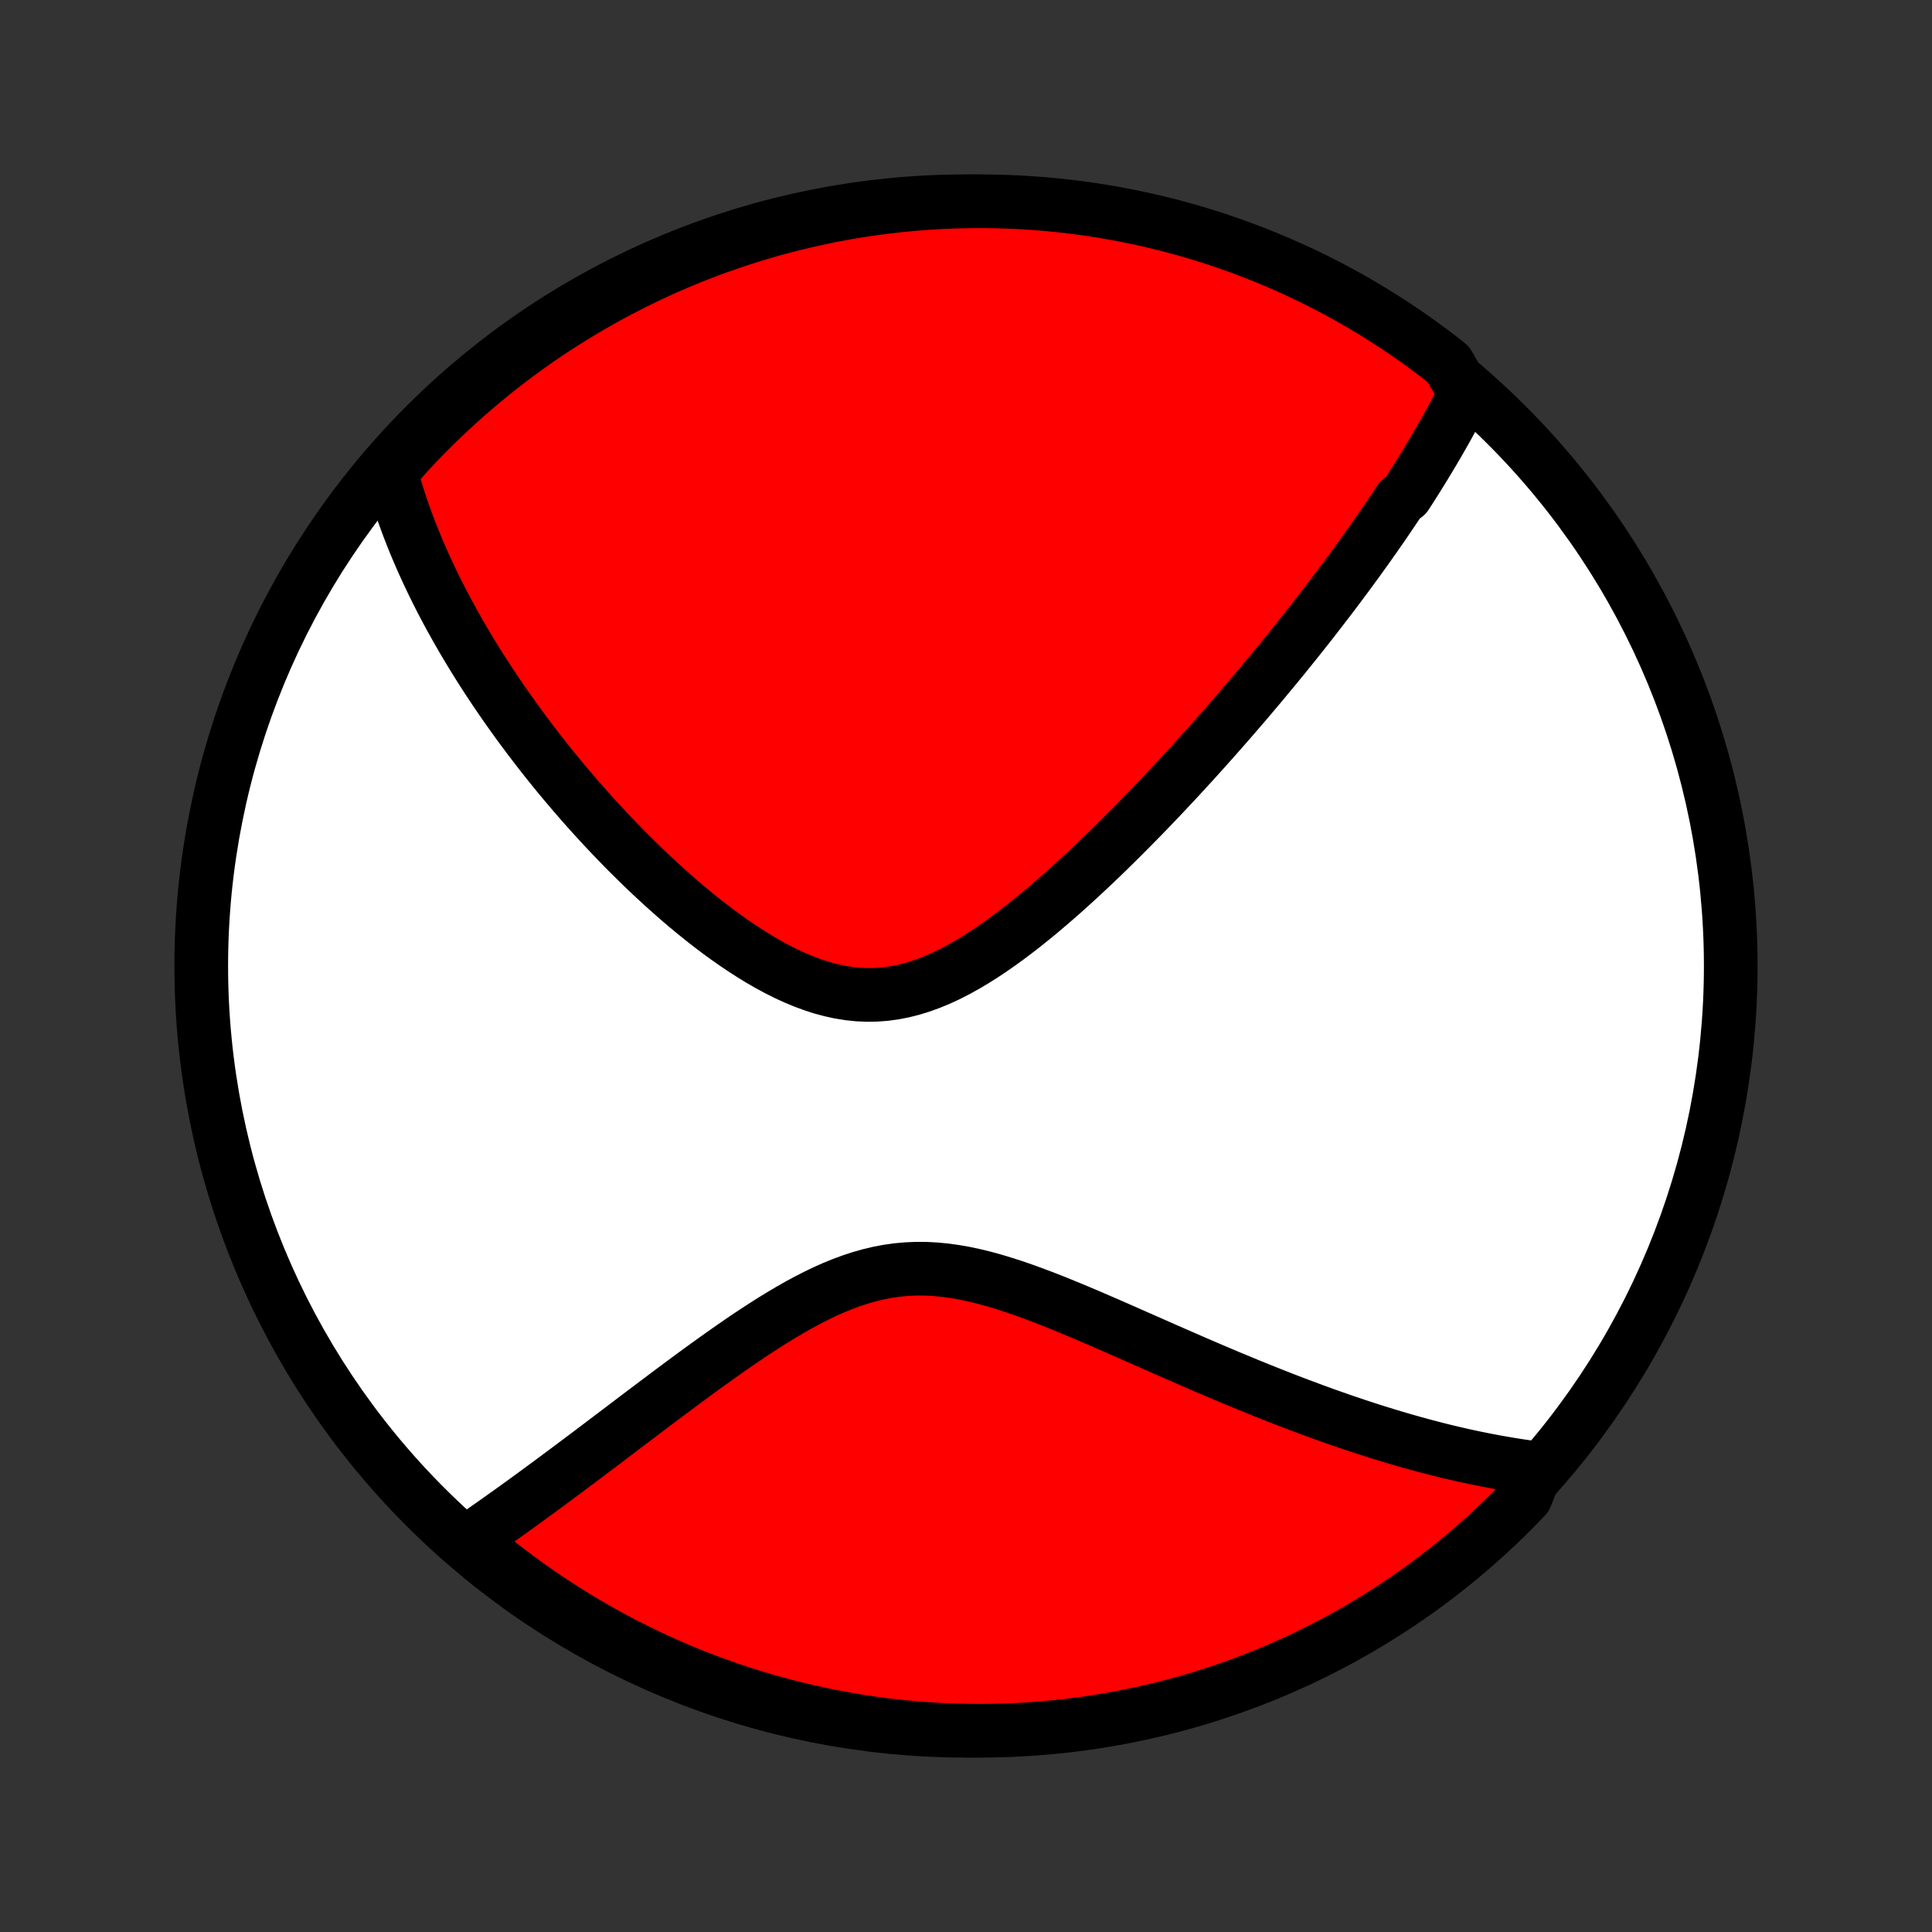 <?xml version="1.0" encoding="utf-8" standalone="no"?>
<!DOCTYPE svg PUBLIC "-//W3C//DTD SVG 1.1//EN"
  "http://www.w3.org/Graphics/SVG/1.1/DTD/svg11.dtd">
<!-- Created with matplotlib (http://matplotlib.org/) -->
<svg height="72pt" version="1.1" viewBox="0 0 72 72" width="72pt" xmlns="http://www.w3.org/2000/svg" xmlns:xlink="http://www.w3.org/1999/xlink">
 <rect x="0" y="0" width="72" height="72" fill="#333333" stroke="none"/>
 <defs>
  <style type="text/css">
*{stroke-linecap:butt;stroke-linejoin:round;}
  </style>
 </defs>
 <g id="figure_1">
  <g id="patch_1">
   <path d="
M0 72
L72 72
L72 0
L0 0
z
" style="fill:none;"/>
  </g>
  <g id="axes_1">
   <g id="PatchCollection_1">
    <defs>
     <path d="
M36 -7.5
C43.558 -7.5 50.808 -10.503 56.153 -15.848
C61.497 -21.192 64.5 -28.442 64.5 -36
C64.5 -43.558 61.497 -50.808 56.153 -56.153
C50.808 -61.497 43.558 -64.5 36 -64.5
C28.442 -64.5 21.192 -61.497 15.848 -56.153
C10.503 -50.808 7.5 -43.558 7.5 -36
C7.5 -28.442 10.503 -21.192 15.848 -15.848
C21.192 -10.503 28.442 -7.5 36 -7.5
z
" id="C0_0_a811fe30f3"/>
     <path d="
M54.602 -57.351
L54.513 -57.174
L54.423 -56.997
L54.331 -56.821
L54.239 -56.646
L54.145 -56.471
L54.05 -56.296
L53.955 -56.123
L53.858 -55.949
L53.76 -55.776
L53.661 -55.603
L53.561 -55.43
L53.46 -55.258
L53.358 -55.086
L53.255 -54.914
L53.151 -54.742
L53.047 -54.57
L52.941 -54.399
L52.834 -54.227
L52.726 -54.055
L52.617 -53.883
L52.507 -53.711
L52.396 -53.539
L52.17 -53.367
L52.056 -53.194
L51.94 -53.021
L51.824 -52.848
L51.706 -52.674
L51.587 -52.5
L51.467 -52.325
L51.345 -52.15
L51.222 -51.974
L51.098 -51.798
L50.973 -51.621
L50.846 -51.444
L50.718 -51.265
L50.589 -51.086
L50.457 -50.906
L50.325 -50.725
L50.191 -50.543
L50.055 -50.361
L49.918 -50.177
L49.779 -49.992
L49.639 -49.806
L49.496 -49.619
L49.352 -49.431
L49.206 -49.241
L49.059 -49.051
L48.909 -48.858
L48.757 -48.665
L48.603 -48.47
L48.448 -48.274
L48.29 -48.076
L48.13 -47.877
L47.968 -47.676
L47.803 -47.473
L47.636 -47.269
L47.467 -47.063
L47.295 -46.856
L47.121 -46.646
L46.945 -46.435
L46.765 -46.222
L46.584 -46.007
L46.399 -45.79
L46.211 -45.572
L46.021 -45.351
L45.828 -45.128
L45.632 -44.904
L45.432 -44.677
L45.23 -44.448
L45.025 -44.218
L44.816 -43.985
L44.605 -43.751
L44.39 -43.514
L44.171 -43.276
L43.95 -43.035
L43.724 -42.793
L43.496 -42.549
L43.264 -42.303
L43.028 -42.056
L42.789 -41.807
L42.546 -41.556
L42.3 -41.305
L42.05 -41.052
L41.796 -40.798
L41.539 -40.543
L41.278 -40.287
L41.013 -40.031
L40.745 -39.775
L40.472 -39.519
L40.197 -39.263
L39.917 -39.008
L39.635 -38.754
L39.348 -38.502
L39.058 -38.252
L38.765 -38.004
L38.468 -37.76
L38.168 -37.519
L37.864 -37.283
L37.558 -37.052
L37.248 -36.828
L36.935 -36.61
L36.62 -36.4
L36.301 -36.2
L35.98 -36.01
L35.656 -35.831
L35.33 -35.664
L35.001 -35.512
L34.67 -35.375
L34.337 -35.254
L34.003 -35.15
L33.667 -35.065
L33.33 -34.999
L32.991 -34.953
L32.652 -34.927
L32.312 -34.922
L31.972 -34.937
L31.632 -34.973
L31.293 -35.028
L30.955 -35.102
L30.617 -35.193
L30.282 -35.302
L29.948 -35.426
L29.616 -35.565
L29.286 -35.717
L28.959 -35.882
L28.635 -36.057
L28.314 -36.242
L27.997 -36.437
L27.683 -36.639
L27.373 -36.849
L27.066 -37.064
L26.764 -37.285
L26.466 -37.511
L26.172 -37.741
L25.882 -37.975
L25.597 -38.211
L25.316 -38.45
L25.04 -38.692
L24.768 -38.934
L24.501 -39.179
L24.238 -39.424
L23.98 -39.669
L23.727 -39.916
L23.478 -40.162
L23.233 -40.408
L22.994 -40.655
L22.759 -40.9
L22.528 -41.145
L22.301 -41.39
L22.079 -41.634
L21.862 -41.876
L21.648 -42.118
L21.439 -42.359
L21.234 -42.598
L21.033 -42.836
L20.836 -43.073
L20.643 -43.309
L20.454 -43.543
L20.269 -43.776
L20.087 -44.008
L19.91 -44.238
L19.736 -44.466
L19.565 -44.694
L19.398 -44.919
L19.234 -45.144
L19.074 -45.367
L18.917 -45.589
L18.763 -45.809
L18.612 -46.028
L18.465 -46.245
L18.32 -46.462
L18.178 -46.677
L18.04 -46.891
L17.904 -47.103
L17.771 -47.315
L17.641 -47.525
L17.513 -47.734
L17.388 -47.943
L17.266 -48.15
L17.146 -48.356
L17.029 -48.561
L16.914 -48.766
L16.801 -48.969
L16.691 -49.172
L16.584 -49.374
L16.478 -49.575
L16.375 -49.776
L16.274 -49.976
L16.176 -50.175
L16.079 -50.374
L15.985 -50.573
L15.893 -50.771
L15.803 -50.968
L15.714 -51.166
L15.629 -51.363
L15.545 -51.559
L15.463 -51.756
L15.383 -51.953
L15.306 -52.149
L15.23 -52.345
L15.156 -52.542
L15.085 -52.738
L15.015 -52.935
L14.947 -53.131
L14.882 -53.328
L14.819 -53.526
L14.757 -53.723
L14.698 -53.921
L14.641 -54.12
L14.586 -54.319
L14.533 -54.519
L14.85 -54.719
L15.186 -55.102
L15.529 -55.469
L15.878 -55.829
L16.233 -56.183
L16.595 -56.531
L16.962 -56.873
L17.335 -57.209
L17.714 -57.538
L18.098 -57.86
L18.488 -58.176
L18.883 -58.485
L19.283 -58.787
L19.689 -59.083
L20.099 -59.371
L20.514 -59.652
L20.934 -59.926
L21.359 -60.192
L21.788 -60.452
L22.221 -60.703
L22.658 -60.948
L23.1 -61.184
L23.546 -61.413
L23.995 -61.635
L24.448 -61.848
L24.904 -62.054
L25.364 -62.251
L25.827 -62.441
L26.293 -62.623
L26.762 -62.796
L27.234 -62.961
L27.709 -63.118
L28.186 -63.267
L28.666 -63.408
L29.147 -63.54
L29.631 -63.664
L30.117 -63.779
L30.605 -63.886
L31.094 -63.985
L31.584 -64.075
L32.077 -64.156
L32.57 -64.229
L33.064 -64.293
L33.559 -64.348
L34.055 -64.395
L34.552 -64.434
L35.049 -64.463
L35.546 -64.484
L36.043 -64.496
L36.541 -64.5
L37.038 -64.495
L37.535 -64.481
L38.031 -64.459
L38.527 -64.427
L39.022 -64.388
L39.516 -64.339
L40.009 -64.282
L40.501 -64.217
L40.992 -64.142
L41.481 -64.059
L41.968 -63.968
L42.453 -63.868
L42.937 -63.76
L43.418 -63.643
L43.897 -63.518
L44.374 -63.384
L44.848 -63.242
L45.32 -63.092
L45.788 -62.933
L46.254 -62.766
L46.717 -62.591
L47.176 -62.408
L47.632 -62.217
L48.084 -62.018
L48.533 -61.811
L48.977 -61.597
L49.418 -61.374
L49.855 -61.144
L50.288 -60.906
L50.716 -60.66
L51.139 -60.407
L51.559 -60.146
L51.973 -59.878
L52.383 -59.603
L52.787 -59.321
L53.186 -59.031
L53.581 -58.735
L53.969 -58.431
z
" id="C0_1_b168a04e61"/>
     <path d="
M57.288 -17.282
L57.081 -17.309
L56.873 -17.337
L56.664 -17.367
L56.455 -17.399
L56.244 -17.433
L56.032 -17.469
L55.818 -17.506
L55.604 -17.546
L55.388 -17.587
L55.171 -17.63
L54.952 -17.675
L54.732 -17.721
L54.51 -17.77
L54.287 -17.821
L54.062 -17.874
L53.835 -17.928
L53.607 -17.985
L53.376 -18.044
L53.144 -18.105
L52.91 -18.168
L52.673 -18.233
L52.435 -18.3
L52.194 -18.369
L51.952 -18.441
L51.706 -18.515
L51.459 -18.591
L51.209 -18.669
L50.957 -18.75
L50.702 -18.833
L50.444 -18.919
L50.184 -19.007
L49.921 -19.097
L49.656 -19.19
L49.387 -19.285
L49.116 -19.383
L48.842 -19.484
L48.565 -19.587
L48.284 -19.693
L48.001 -19.801
L47.715 -19.912
L47.425 -20.026
L47.133 -20.142
L46.837 -20.262
L46.538 -20.383
L46.236 -20.508
L45.931 -20.634
L45.622 -20.764
L45.31 -20.896
L44.995 -21.03
L44.677 -21.167
L44.356 -21.306
L44.032 -21.448
L43.704 -21.591
L43.373 -21.736
L43.04 -21.883
L42.704 -22.032
L42.364 -22.181
L42.023 -22.332
L41.678 -22.484
L41.331 -22.636
L40.981 -22.787
L40.63 -22.939
L40.276 -23.089
L39.921 -23.238
L39.563 -23.385
L39.205 -23.529
L38.844 -23.669
L38.483 -23.805
L38.121 -23.936
L37.758 -24.06
L37.395 -24.177
L37.032 -24.286
L36.669 -24.386
L36.306 -24.474
L35.944 -24.551
L35.583 -24.614
L35.223 -24.664
L34.865 -24.698
L34.508 -24.717
L34.153 -24.719
L33.8 -24.704
L33.449 -24.673
L33.1 -24.624
L32.754 -24.559
L32.41 -24.478
L32.069 -24.381
L31.731 -24.27
L31.395 -24.146
L31.062 -24.01
L30.732 -23.863
L30.405 -23.705
L30.081 -23.539
L29.759 -23.365
L29.441 -23.184
L29.126 -22.998
L28.814 -22.807
L28.506 -22.612
L28.2 -22.414
L27.898 -22.214
L27.599 -22.011
L27.304 -21.808
L27.012 -21.603
L26.723 -21.398
L26.438 -21.194
L26.156 -20.99
L25.878 -20.787
L25.603 -20.584
L25.332 -20.383
L25.065 -20.184
L24.8 -19.986
L24.54 -19.791
L24.283 -19.597
L24.029 -19.406
L23.779 -19.217
L23.532 -19.03
L23.289 -18.846
L23.049 -18.664
L22.812 -18.485
L22.579 -18.308
L22.349 -18.134
L22.122 -17.963
L21.898 -17.794
L21.677 -17.628
L21.459 -17.465
L21.244 -17.304
L21.033 -17.146
L20.824 -16.991
L20.618 -16.838
L20.415 -16.687
L20.214 -16.54
L20.016 -16.394
L19.82 -16.251
L19.628 -16.111
L19.437 -15.972
L19.249 -15.837
L19.064 -15.703
L18.88 -15.572
L18.699 -15.443
L18.52 -15.316
L18.343 -15.191
L18.169 -15.069
L17.996 -14.948
L17.825 -14.83
L17.656 -14.713
L17.489 -14.599
L17.695 -14.486
L18.079 -14.155
L18.469 -13.839
L18.863 -13.53
L19.264 -13.227
L19.669 -12.932
L20.079 -12.643
L20.494 -12.362
L20.913 -12.088
L21.338 -11.821
L21.767 -11.561
L22.2 -11.309
L22.637 -11.064
L23.078 -10.827
L23.523 -10.598
L23.973 -10.376
L24.425 -10.162
L24.882 -9.956
L25.341 -9.758
L25.804 -9.568
L26.27 -9.386
L26.739 -9.212
L27.211 -9.047
L27.686 -8.889
L28.163 -8.74
L28.642 -8.599
L29.124 -8.466
L29.607 -8.342
L30.093 -8.226
L30.581 -8.119
L31.07 -8.02
L31.56 -7.93
L32.052 -7.848
L32.546 -7.775
L33.04 -7.71
L33.535 -7.654
L34.031 -7.607
L34.527 -7.568
L35.024 -7.538
L35.522 -7.517
L36.019 -7.504
L36.516 -7.5
L37.014 -7.505
L37.511 -7.518
L38.007 -7.54
L38.503 -7.571
L38.998 -7.61
L39.492 -7.658
L39.985 -7.715
L40.477 -7.78
L40.968 -7.854
L41.457 -7.936
L41.944 -8.027
L42.43 -8.127
L42.913 -8.235
L43.395 -8.351
L43.874 -8.476
L44.351 -8.609
L44.825 -8.751
L45.297 -8.901
L45.765 -9.059
L46.231 -9.225
L46.694 -9.4
L47.153 -9.582
L47.609 -9.773
L48.062 -9.972
L48.511 -10.178
L48.956 -10.393
L49.397 -10.615
L49.834 -10.845
L50.267 -11.083
L50.695 -11.328
L51.119 -11.581
L51.538 -11.841
L51.953 -12.108
L52.362 -12.383
L52.767 -12.665
L53.167 -12.954
L53.561 -13.25
L53.95 -13.553
L54.334 -13.863
L54.712 -14.18
L55.084 -14.503
L55.451 -14.833
L55.811 -15.169
L56.166 -15.512
L56.514 -15.861
L56.856 -16.216
z
" id="C0_2_76848c8ad0"/>
    </defs>
    <g clip-path="url(#p1bffca34e9)">
     <use style="fill:#ffffff;stroke:#000000;stroke-width:2.0;" x="0.0" xlink:href="#C0_0_a811fe30f3" y="72.0"/>
    </g>
    <g clip-path="url(#p1bffca34e9)">
     <use style="fill:#ff0000;stroke:#000000;stroke-width:2.0;" x="0.0" xlink:href="#C0_1_b168a04e61" y="72.0"/>
    </g>
    <g clip-path="url(#p1bffca34e9)">
     <use style="fill:#ff0000;stroke:#000000;stroke-width:2.0;" x="0.0" xlink:href="#C0_2_76848c8ad0" y="72.0"/>
    </g>
   </g>
  </g>
 </g>
 <defs>
  <clipPath id="p1bffca34e9">
   <rect height="72.0" width="72.0" x="0.0" y="0.0"/>
  </clipPath>
 </defs>
</svg>
